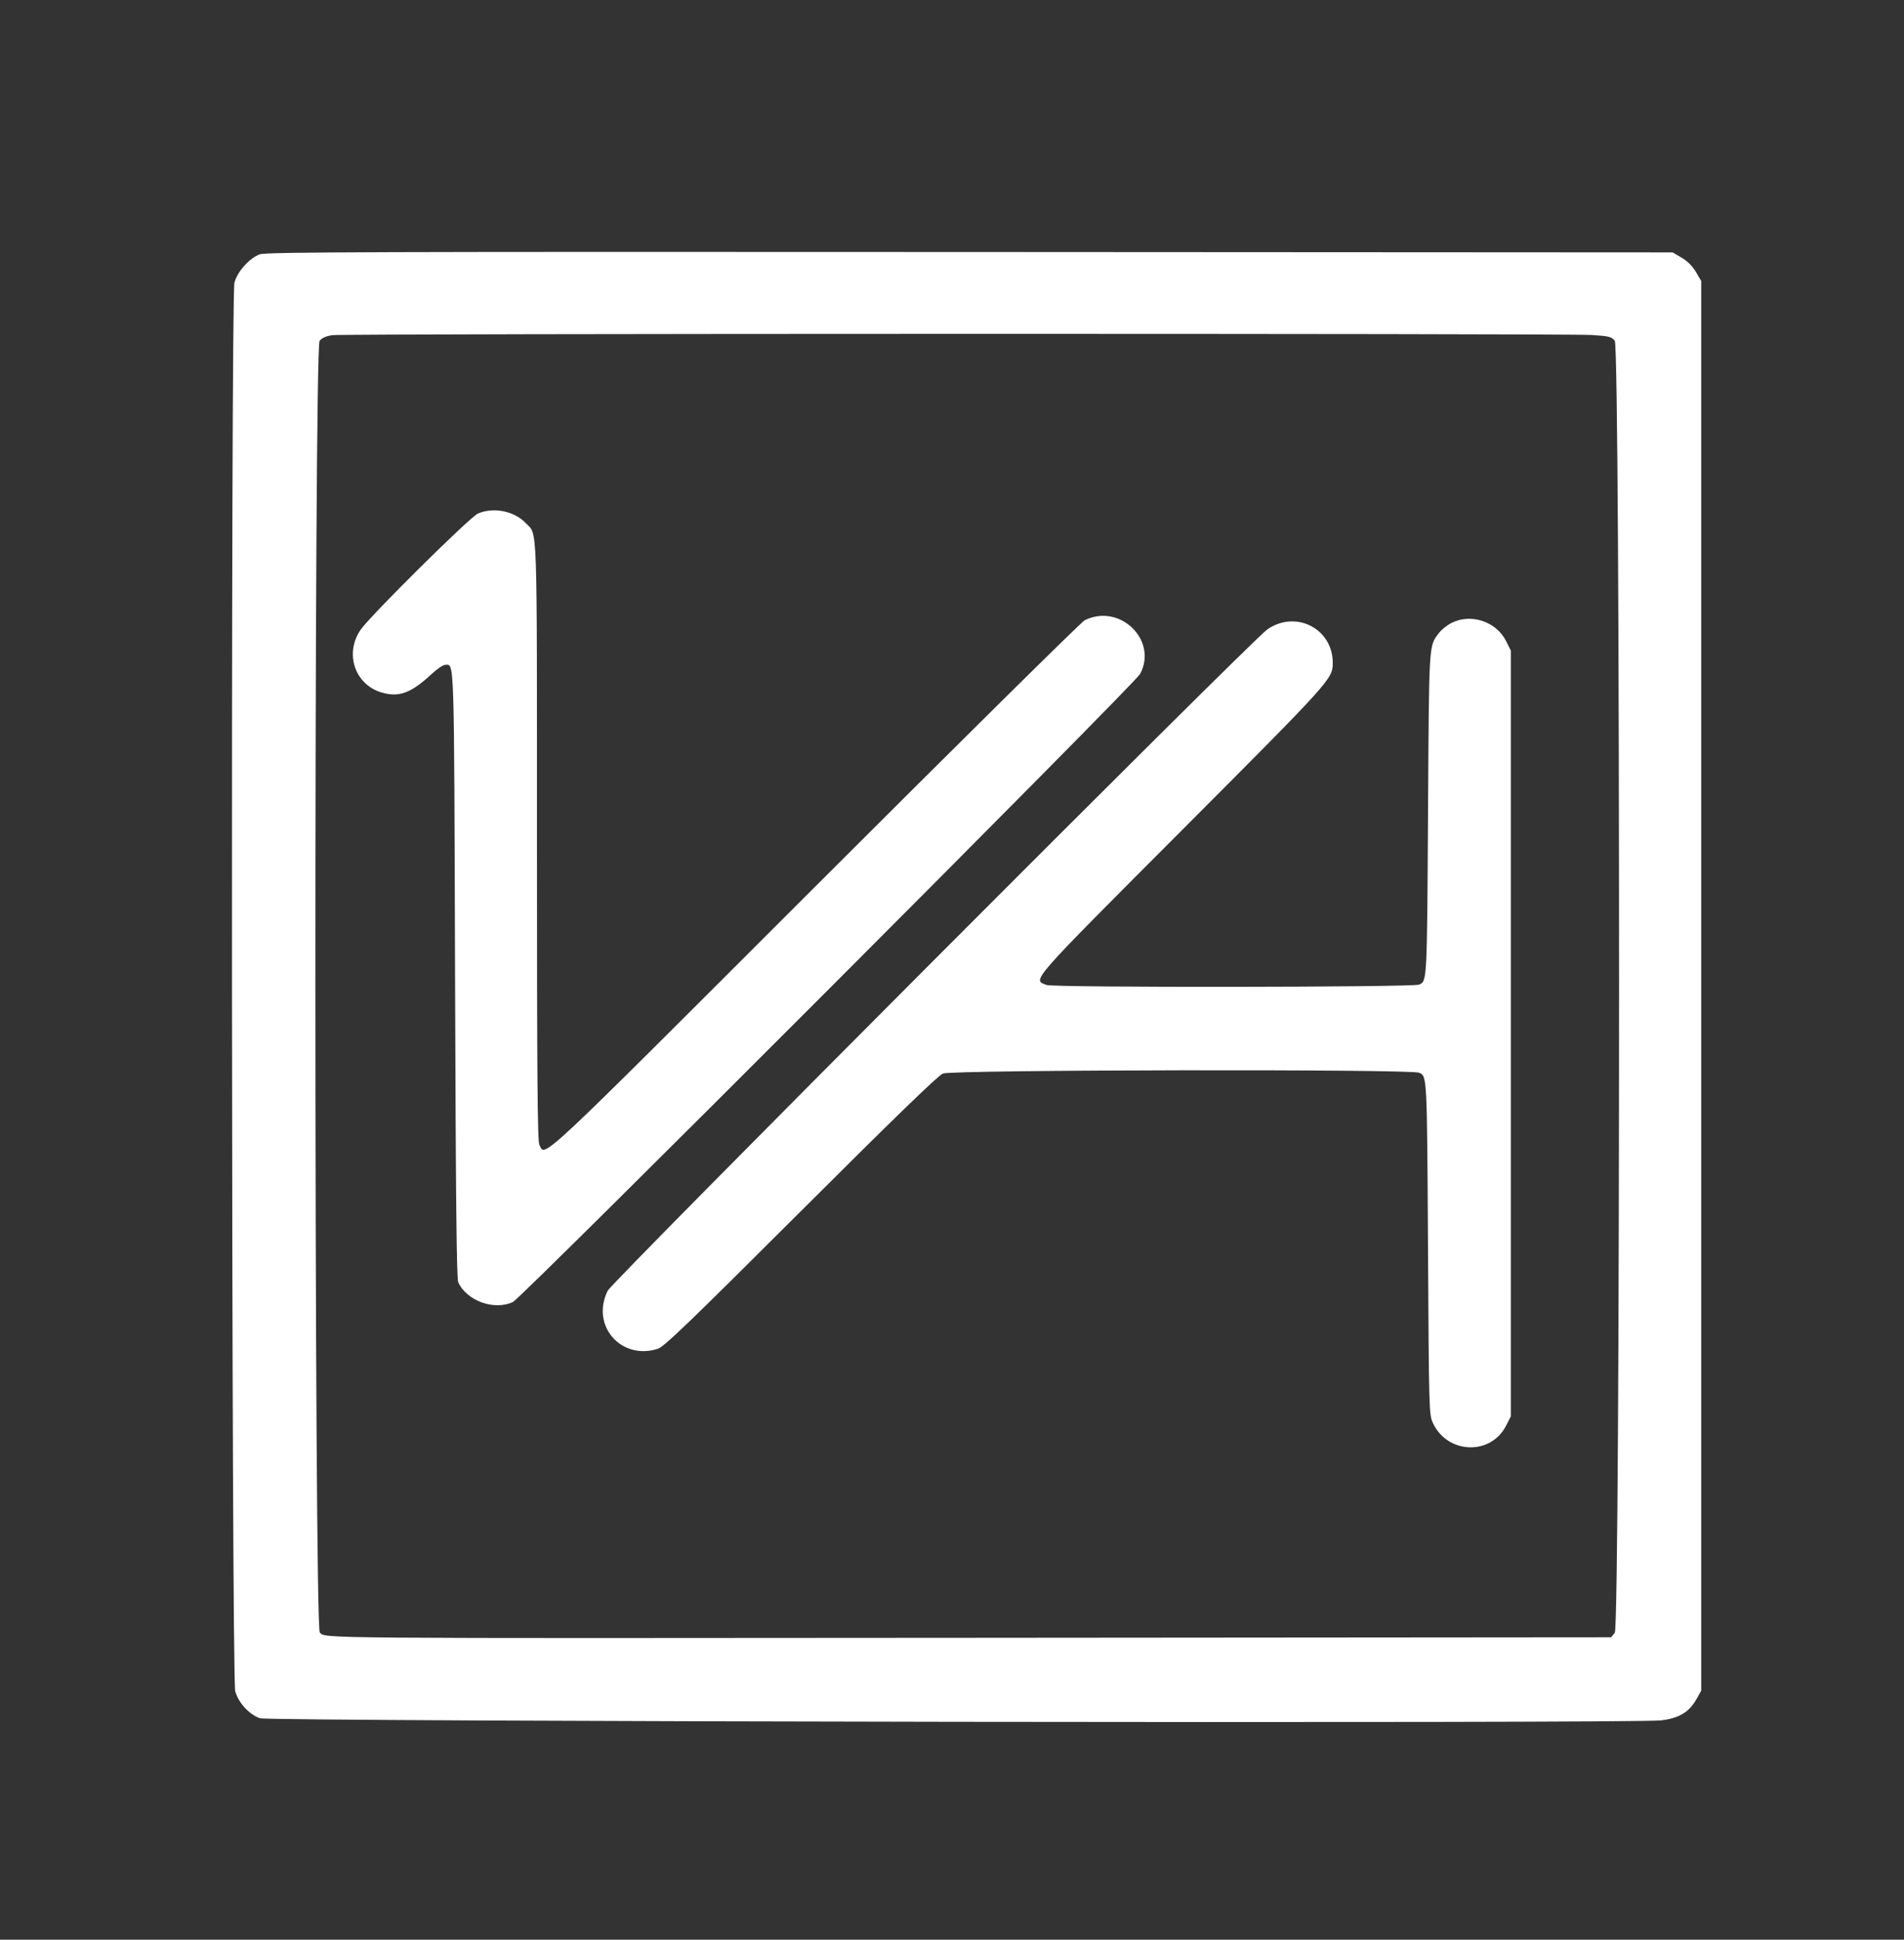 <svg id="svg" version="1.1" xmlns="http://www.w3.org/2000/svg" xmlns:xlink="http://www.w3.org/1999/xlink" width="400" height="407.293" viewBox="0, 0, 400,407.293"><rect x="0" y="0" width="400" height="407.293" fill="#333333" stroke="none"/><g id="svgg"><path id="path0" d="M54.600 53.395 C 52.442 54.153,49.829 57.066,49.252 59.358 C 48.455 62.523,48.622 352.454,49.422 355.149 C 50.160 357.634,52.267 359.932,54.603 360.799 C 56.509 361.507,343.110 361.942,348.958 361.246 C 352.737 360.796,354.864 359.520,356.400 356.782 L 357.400 355.000 357.400 207.000 L 357.400 59.000 356.289 57.111 C 355.569 55.885,354.515 54.831,353.289 54.111 L 351.400 53.000 203.800 52.916 C 77.906 52.845,55.965 52.916,54.600 53.395 M334.336 70.342 C 338.036 70.573,338.552 70.700,339.236 71.544 C 340.438 73.030,340.437 341.371,339.235 342.856 L 338.471 343.800 204.135 343.910 C 64.153 344.024,68.459 344.059,67.190 342.790 C 65.982 341.582,65.938 73.059,67.145 71.569 C 67.654 70.940,68.509 70.563,69.845 70.378 C 72.340 70.032,328.800 69.998,334.336 70.342 M100.400 107.836 C 98.722 108.561,77.824 129.252,75.775 132.216 C 72.327 137.207,74.528 143.768,80.204 145.418 C 83.842 146.476,86.357 145.542,90.676 141.529 C 91.818 140.468,93.101 139.600,93.527 139.600 C 95.481 139.600,95.386 136.624,95.600 204.561 C 95.748 251.692,95.921 268.468,96.265 269.234 C 98.026 273.150,103.844 275.251,107.769 273.388 C 109.604 272.517,238.368 143.642,239.500 141.543 C 243.334 134.434,235.222 126.567,227.858 130.252 C 227.166 130.599,201.651 155.809,171.158 186.276 C 111.979 245.406,114.602 242.951,113.316 240.400 C 112.917 239.608,112.811 226.325,112.806 176.687 C 112.799 107.949,112.957 112.475,110.479 109.863 C 108.044 107.298,103.678 106.420,100.400 107.836 M304.925 130.808 C 304.004 131.276,302.819 132.231,302.292 132.929 C 300.145 135.775,300.223 134.479,300.004 171.000 C 299.793 206.202,299.803 205.997,298.159 206.746 C 296.906 207.317,221.374 207.398,219.881 206.831 C 216.864 205.684,215.804 206.893,248.826 173.800 C 279.606 142.953,279.970 142.550,279.991 139.246 C 280.038 132.012,272.249 128.002,266.236 132.165 C 263.088 134.345,128.638 269.075,127.672 271.019 C 124.050 278.301,130.439 285.703,138.200 283.218 C 139.518 282.796,144.812 277.705,168.200 254.373 C 187.900 234.719,197.056 225.850,198.087 225.420 C 200.001 224.622,296.421 224.462,298.159 225.254 C 299.805 226.004,299.793 225.773,300.000 262.000 C 300.197 296.408,300.214 297.030,301.033 298.800 C 304.053 305.324,313.148 305.684,316.378 299.407 L 317.400 297.421 317.400 217.011 L 317.400 136.600 316.400 134.603 C 314.345 130.498,309.008 128.733,304.925 130.808 " stroke="none" fill="#ffffff" fill-rule="evenodd"></path></g></svg>